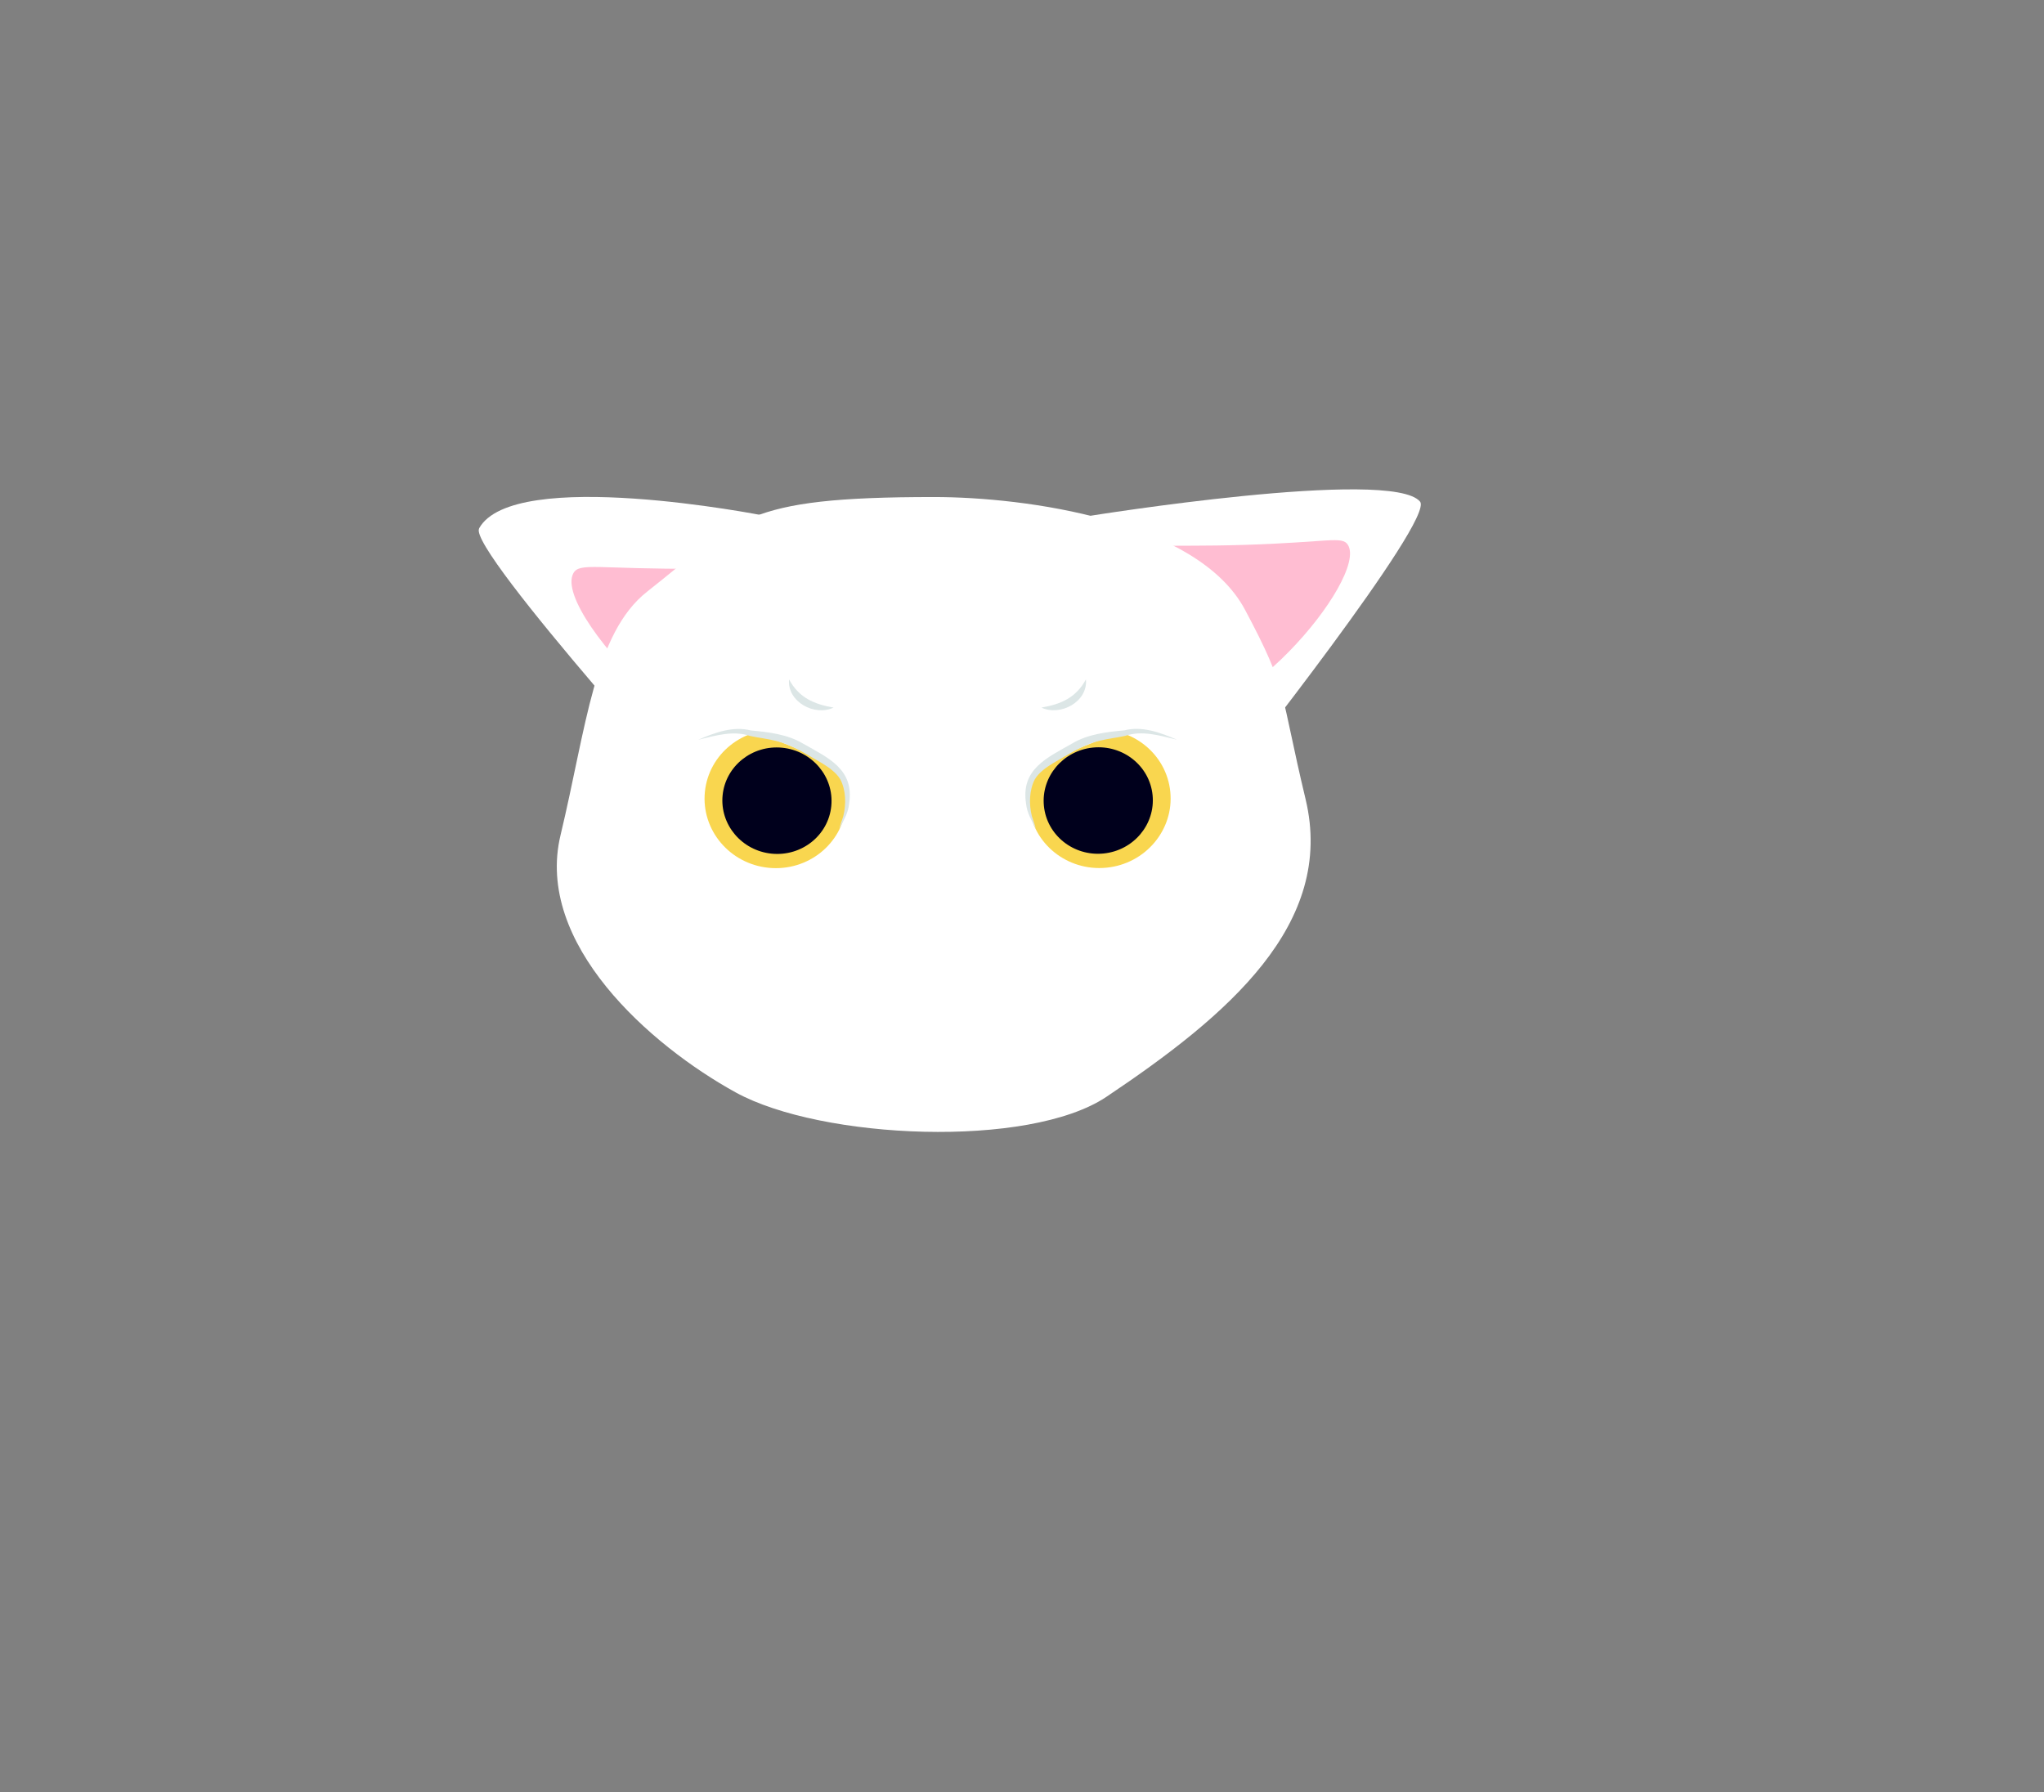 <?xml version="1.0" encoding="UTF-8"?>
<svg id="Layer_2" data-name="Layer 2" xmlns="http://www.w3.org/2000/svg" viewBox="0 0 268.39 235.35">
  <rect x="0" y="0" width="268.39" height="235.35" fill="#808080" stroke="none"/>
  <defs>
    <style>
      .cls-1 {
        fill: #fff;
      }

      .cls-2 {
        fill: #dce6e6;
      }

      .cls-3 {
        fill: #ffbdd2;
      }

      .cls-4 {
        fill: #00001c;
      }

      .cls-5 {
        fill: #f9d64f;
      }
    </style>
  </defs>
  <g>
    <path class="cls-1" d="m186.46,65.87c-3.76-4.51-43.53,1.9-43.53,1.9l18.74,34.26s26.76-33.8,24.79-36.16Z"/>
    <path class="cls-3" d="m152.65,93.34c9.06,3.99,27.11-17.46,24.33-21.8-.75-1.18-2.55-.33-13.47.01-10.95.34-12.91-.4-14.74,1.38-4.51,4.36-2,17.82,3.88,20.41Z"/>
  </g>
  <g>
    <path class="cls-1" d="m62.91,69.41c-1.52,2.79,31.71,39.48,31.71,39.48l5.53-41.21s-32.78-6.46-37.25,1.72Z"/>
    <path class="cls-3" d="m108.06,100.94c-10.8,5.31-35.74-20.19-32.78-25.65.8-1.48,3.13-.52,16.75-.6,13.66-.09,16-1.08,18.48,1.01,6.11,5.15,4.56,21.79-2.45,25.24Z"/>
  </g>
  <path class="cls-1" d="m171.43,104.94c3.94,16.43-10.24,28.44-26.16,39.1-10.17,6.81-37.42,5.6-48.66-.58s-26.42-19.56-23.01-33.78,4.42-26.52,11.38-31.99c12.05-9.48,12.36-12.42,37.66-12.42,12.05,0,34.58,3.08,40.83,14.79,5.69,10.66,4.55,10.66,7.96,24.88Z"/>
  <g>
    <g>
      <ellipse class="cls-5" cx="101.82" cy="104.91" rx="9.09" ry="9.32" transform="translate(-12.61 195.89) rotate(-84.34)"/>
      <ellipse class="cls-4" cx="102.01" cy="105.14" rx="6.99" ry="7.17" transform="translate(-12.67 196.29) rotate(-84.34)"/>
    </g>
    <g>
      <path class="cls-1" d="m111.3,102.96c-2.06-3.7-12.48-7.05-16.63-7.86-2.04-.4-6.12,1.85-3.41-7.77,1.34-3.16,5.02-4.65,8.18-3.31l17.22,7.31c3.16,1.34.75,15.36-.59,18.52-1.34,3.16-2.25-2.37-4.76-6.89Z"/>
      <g>
        <path class="cls-2" d="m91.74,97.12c2.13-.91,4.5-1.8,6.85-1.2,2.29.22,4.78.49,6.84,1.72,3.31,1.89,6.79,3.36,6.06,7.92-.11,1.23-.76,2.26-1.28,3.28.12-.57.36-1.11.52-1.66.39-1.55.35-3.42-.39-4.83-.53-.89-1.46-1.54-2.41-2.13-1.94-1.09-3.86-2.42-6.08-2.93-1.09-.28-2.22-.39-3.39-.65-2.18-.74-4.47-.05-6.71.49h0Z"/>
        <path class="cls-2" d="m109.45,92.92c-2.47,1.19-6.12-.76-5.84-3.7,1.29,2.39,3.25,3.25,5.84,3.7h0Z"/>
      </g>
    </g>
  </g>
  <g>
    <g>
      <ellipse class="cls-5" cx="144.39" cy="104.91" rx="9.32" ry="9.09" transform="translate(-9.64 14.74) rotate(-5.66)"/>
      <ellipse class="cls-4" cx="144.2" cy="105.14" rx="7.17" ry="6.99" transform="translate(-9.66 14.72) rotate(-5.66)"/>
    </g>
    <g>
      <path class="cls-1" d="m134.91,102.96c2.06-3.7,12.48-7.05,16.63-7.86,2.04-.4,6.12,1.85,3.41-7.77-1.34-3.16-5.02-4.65-8.18-3.31l-17.22,7.31c-3.16,1.34-.75,15.36.59,18.52,1.34,3.16,2.25-2.37,4.76-6.89Z"/>
      <g>
        <path class="cls-2" d="m154.47,97.12c-2.24-.54-4.53-1.23-6.71-.49-1.17.26-2.3.37-3.39.65-2.22.51-4.14,1.84-6.08,2.93-.96.59-1.88,1.24-2.41,2.13-.74,1.42-.78,3.28-.39,4.83.16.55.39,1.09.52,1.66-.51-1.02-1.16-2.05-1.28-3.28-.72-4.56,2.75-6.03,6.06-7.92,2.05-1.23,4.55-1.51,6.84-1.72,2.35-.6,4.72.29,6.85,1.2h0Z"/>
        <path class="cls-2" d="m136.75,92.92c2.59-.45,4.54-1.31,5.84-3.7.28,2.94-3.37,4.88-5.84,3.7h0Z"/>
      </g>
    </g>
  </g>
</svg>